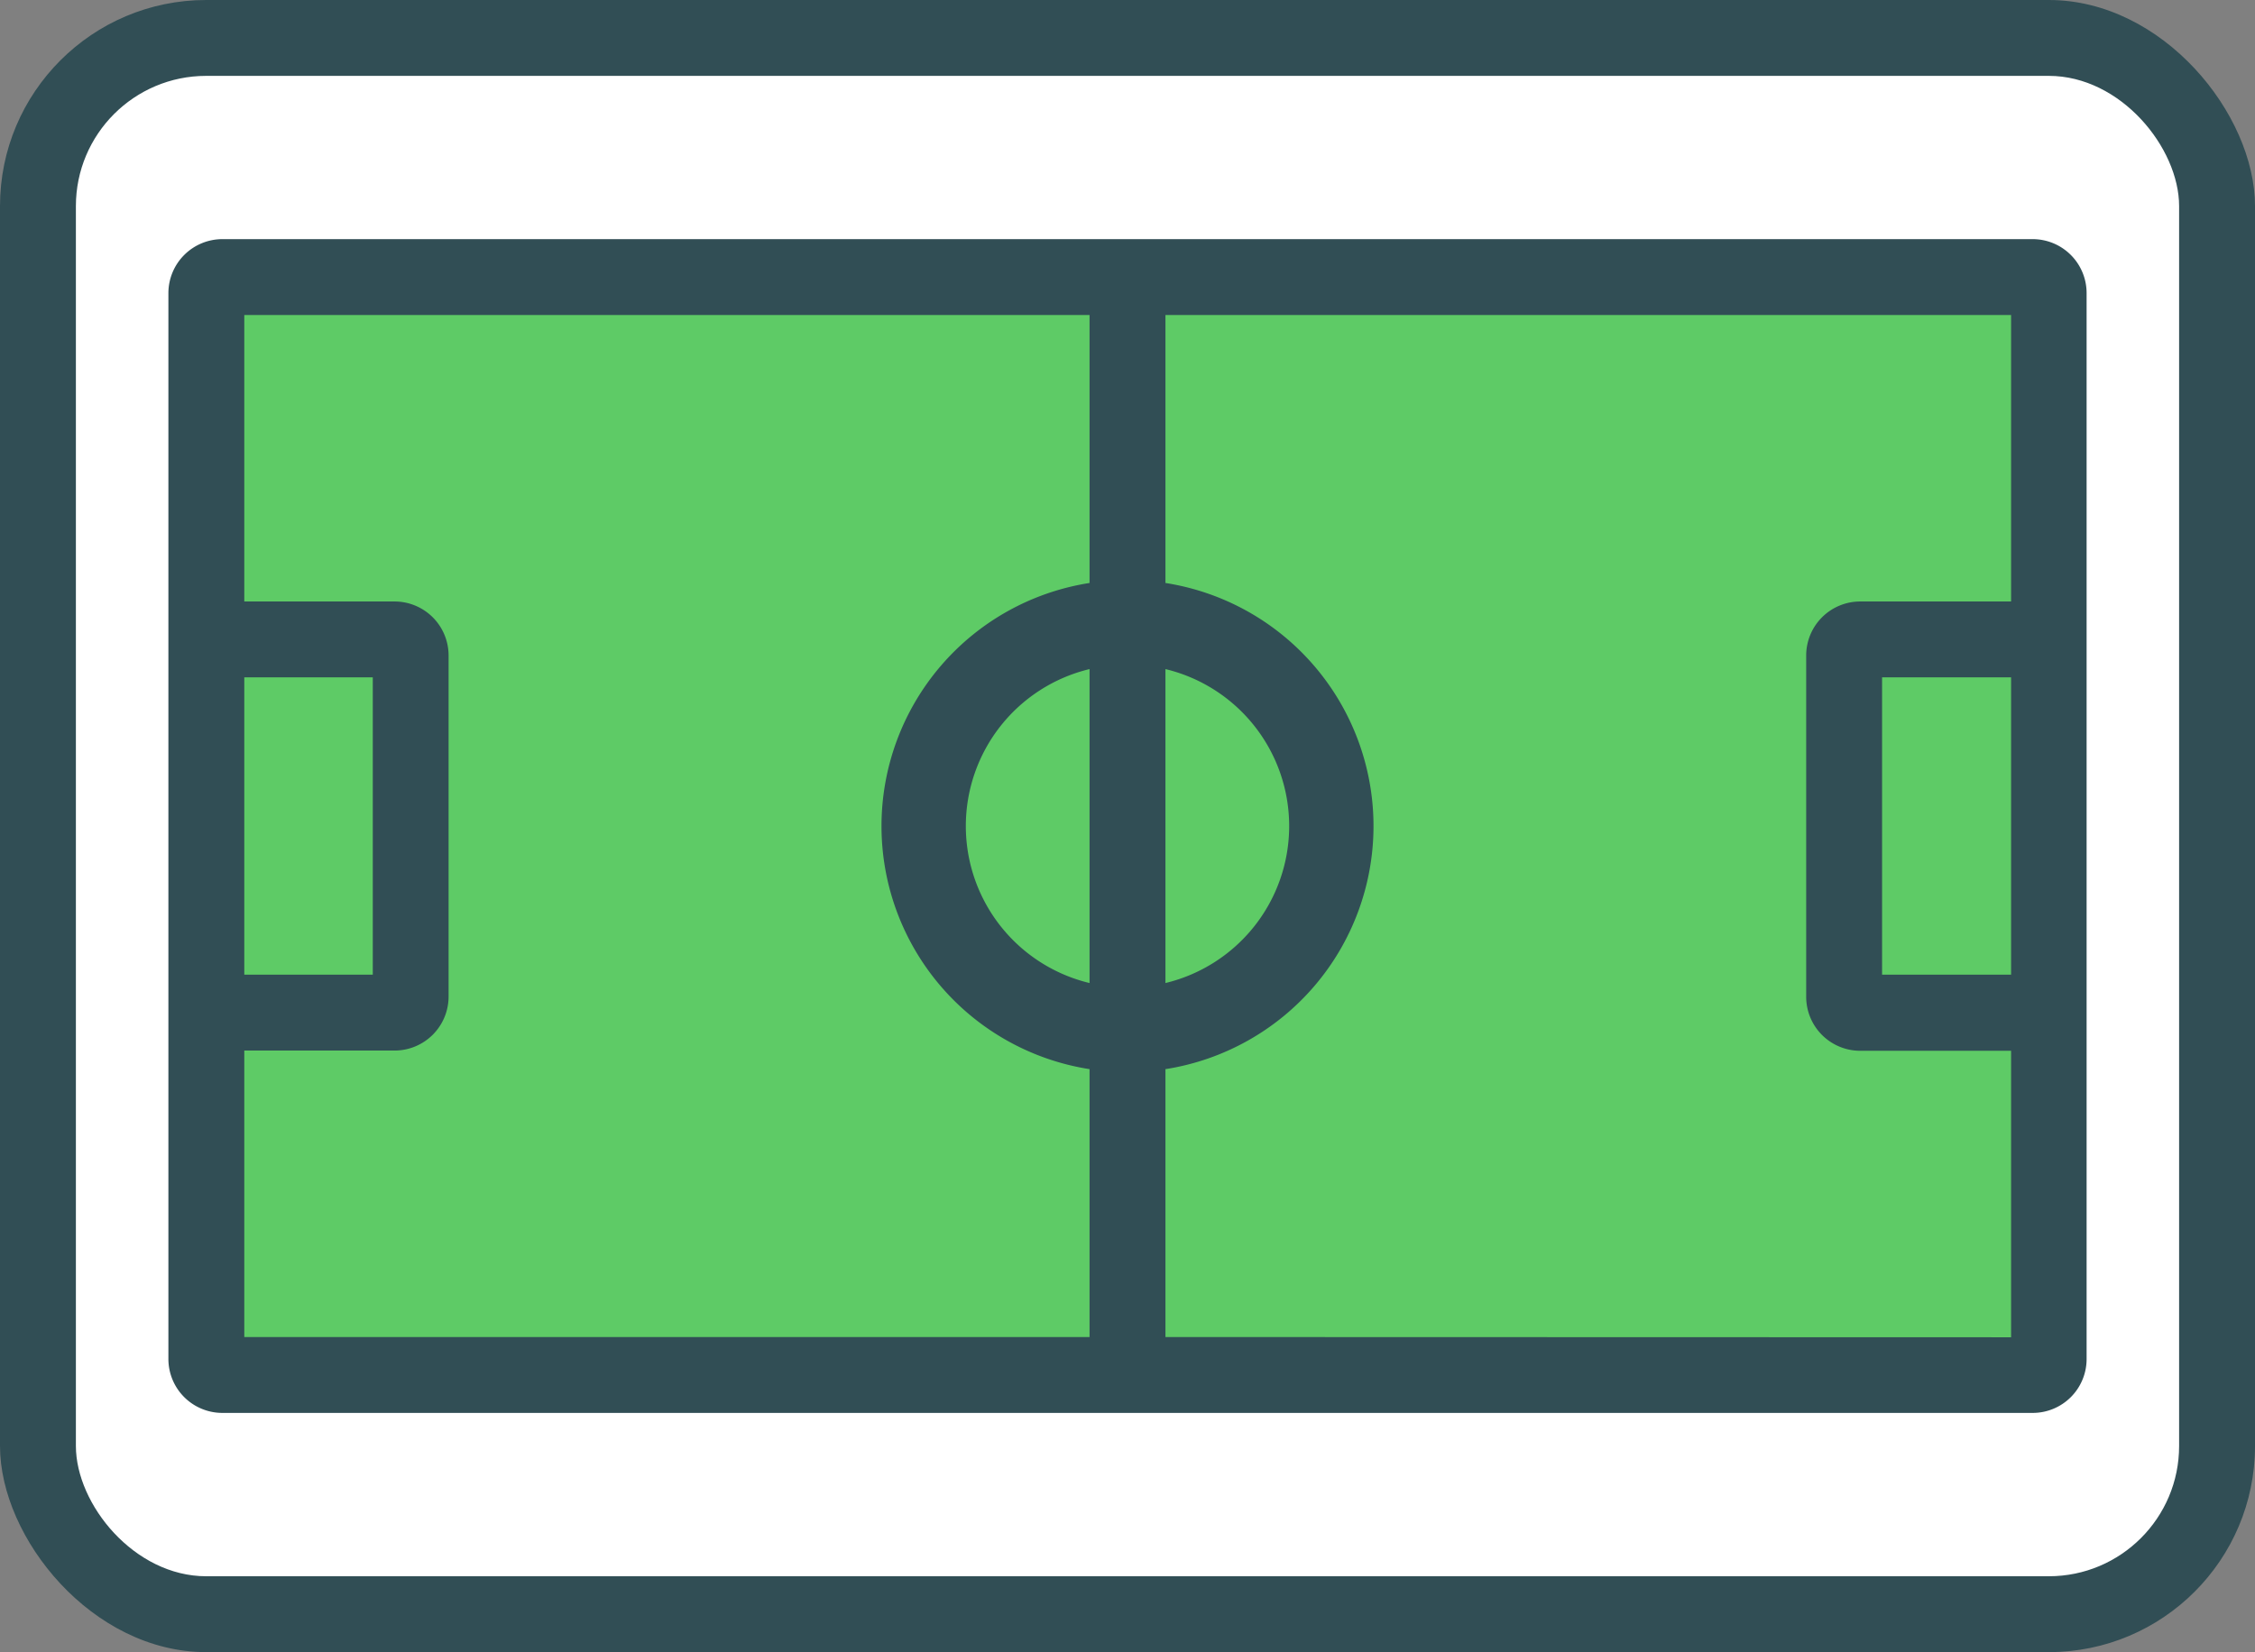 <svg xmlns="http://www.w3.org/2000/svg" viewBox="0 0 297.14 217.76"><rect x="0" y="0" width="297.14" height="217.76" fill="#808080" stroke="none"/><defs><style>.cls-1{fill:#314e55;}.cls-2{fill:#fff;}.cls-3{fill:#5ecb66;}</style></defs><title>live</title><g id="Layer_2" data-name="Layer 2"><g id="Layer_1-2" data-name="Layer 1"><rect class="cls-1" width="297.14" height="217.76" rx="27.17"/><rect class="cls-2" x="10" y="10" width="277.14" height="197.76" rx="17.17"/><rect class="cls-3" x="27.45" y="36.13" width="242.24" height="145.5"/><path class="cls-1" d="M267.85,31.52H29.3a7.12,7.12,0,0,0-7.11,7.11v140.5a7.11,7.11,0,0,0,7.11,7.1H267.85a7.1,7.1,0,0,0,7.1-7.1V38.63A7.11,7.11,0,0,0,267.85,31.52ZM143.57,129.57a21.28,21.28,0,0,1,0-41.38Zm10-41.38a21.28,21.28,0,0,1,0,41.38ZM32.19,89.28H49.12v39.19H32.19Zm0,49.19H52a7.12,7.12,0,0,0,7.11-7.11v-45A7.12,7.12,0,0,0,52,79.28H32.19V41.52H143.57V76.84a32.43,32.43,0,0,0,0,64.08v35.31H32.19Zm121.38,37.76V140.92a32.43,32.43,0,0,0,0-64.08V41.52H265V79.28H245.13A7.12,7.12,0,0,0,238,86.39v45a7.12,7.12,0,0,0,7.11,7.11H265v37.76ZM265,89.28v39.19H248V89.28Z"/></g></g></svg>
